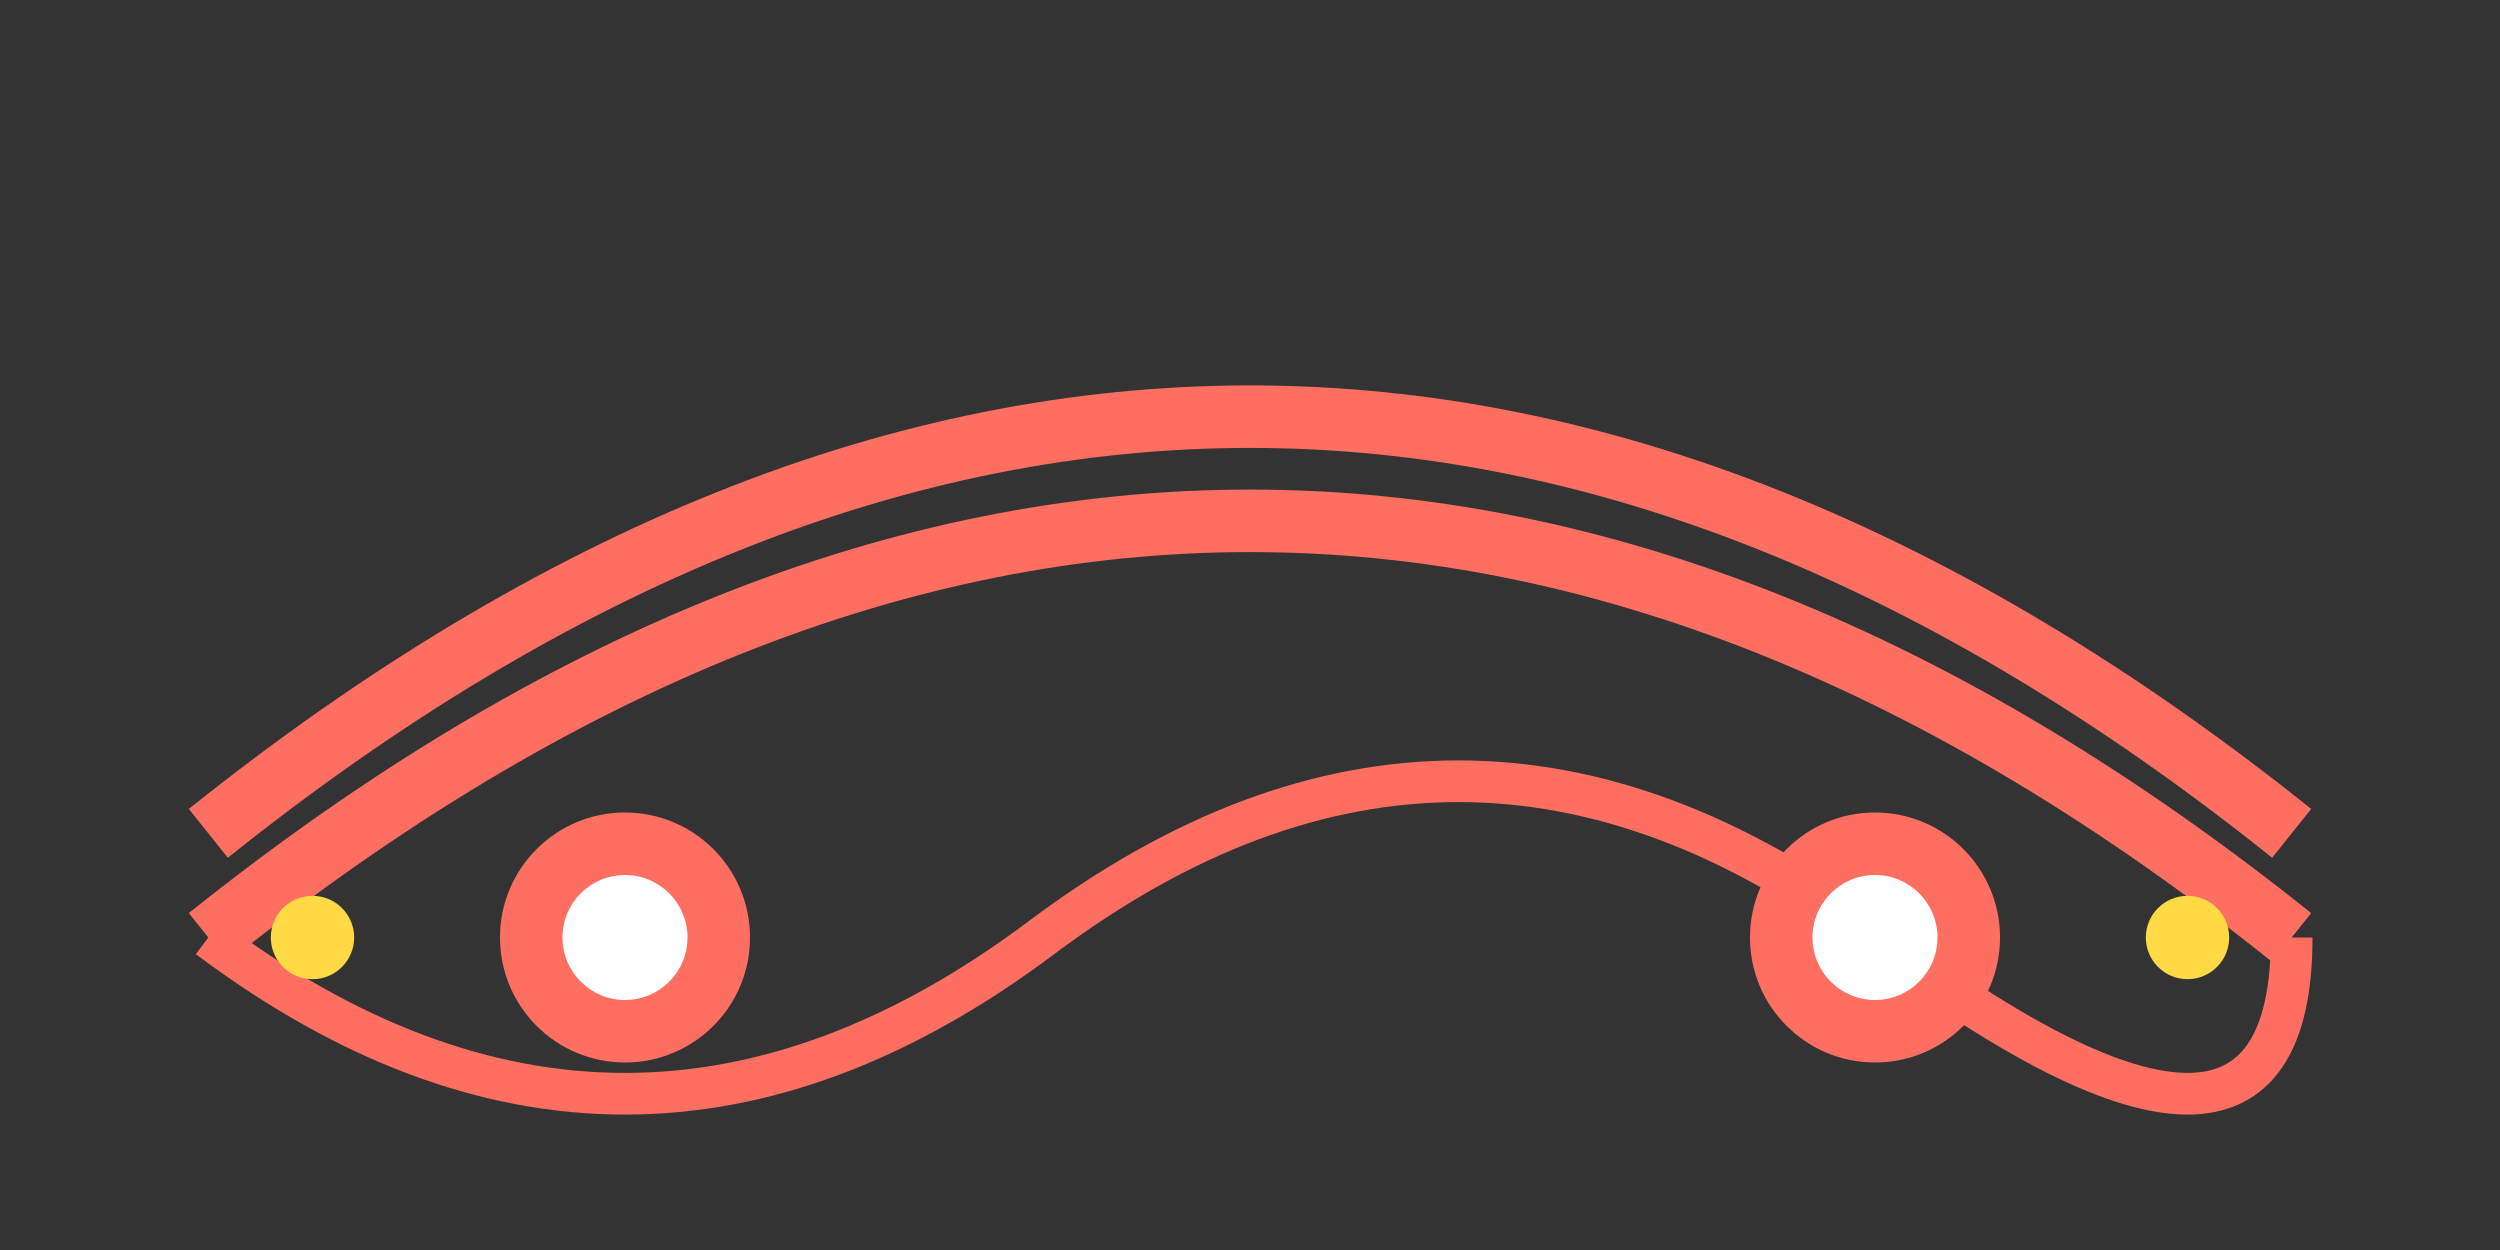 <svg width="120" height="60" viewBox="0 0 120 60" fill="none" xmlns="http://www.w3.org/2000/svg">
  <rect x="0" y="0" width="120" height="60" fill="#333333" stroke="none"/>
  <!-- Car body with a sleeker curve -->
  <path d="M10 45 Q 60 5, 110 45" stroke="#ff6f61" stroke-width="3" fill="none" />
  <path d="M10 40 Q 60 0, 110 40" stroke="url(#paint0_linear)" stroke-width="3" fill="none" />
  
  <!-- Car bottom line for more depth -->
  <path d="M10 45 Q 30 60, 50 45 T 90 45 T 110 45" stroke="#ff6f61" stroke-width="2" fill="none" />

  <!-- Wheels with rims -->
  <circle cx="30" cy="45" r="6" fill="#ff6f61" />
  <circle cx="90" cy="45" r="6" fill="#ff6f61" />
  <circle cx="30" cy="45" r="3" fill="white" />
  <circle cx="90" cy="45" r="3" fill="white" />

  <!-- Headlights -->
  <circle cx="15" cy="45" r="2" fill="#FFDA44" />
  <circle cx="105" cy="45" r="2" fill="#FFDA44" />

  <!-- Gradient for the car body -->
  <defs>
    <linearGradient id="paint0_linear" x1="10" y1="40" x2="110" y2="40" gradientUnits="userSpaceOnUse">
      <stop stop-color="#ff6f61"/>
      <stop offset="1" stop-color="#ff6f61"/>
    </linearGradient>
  </defs>
</svg>
